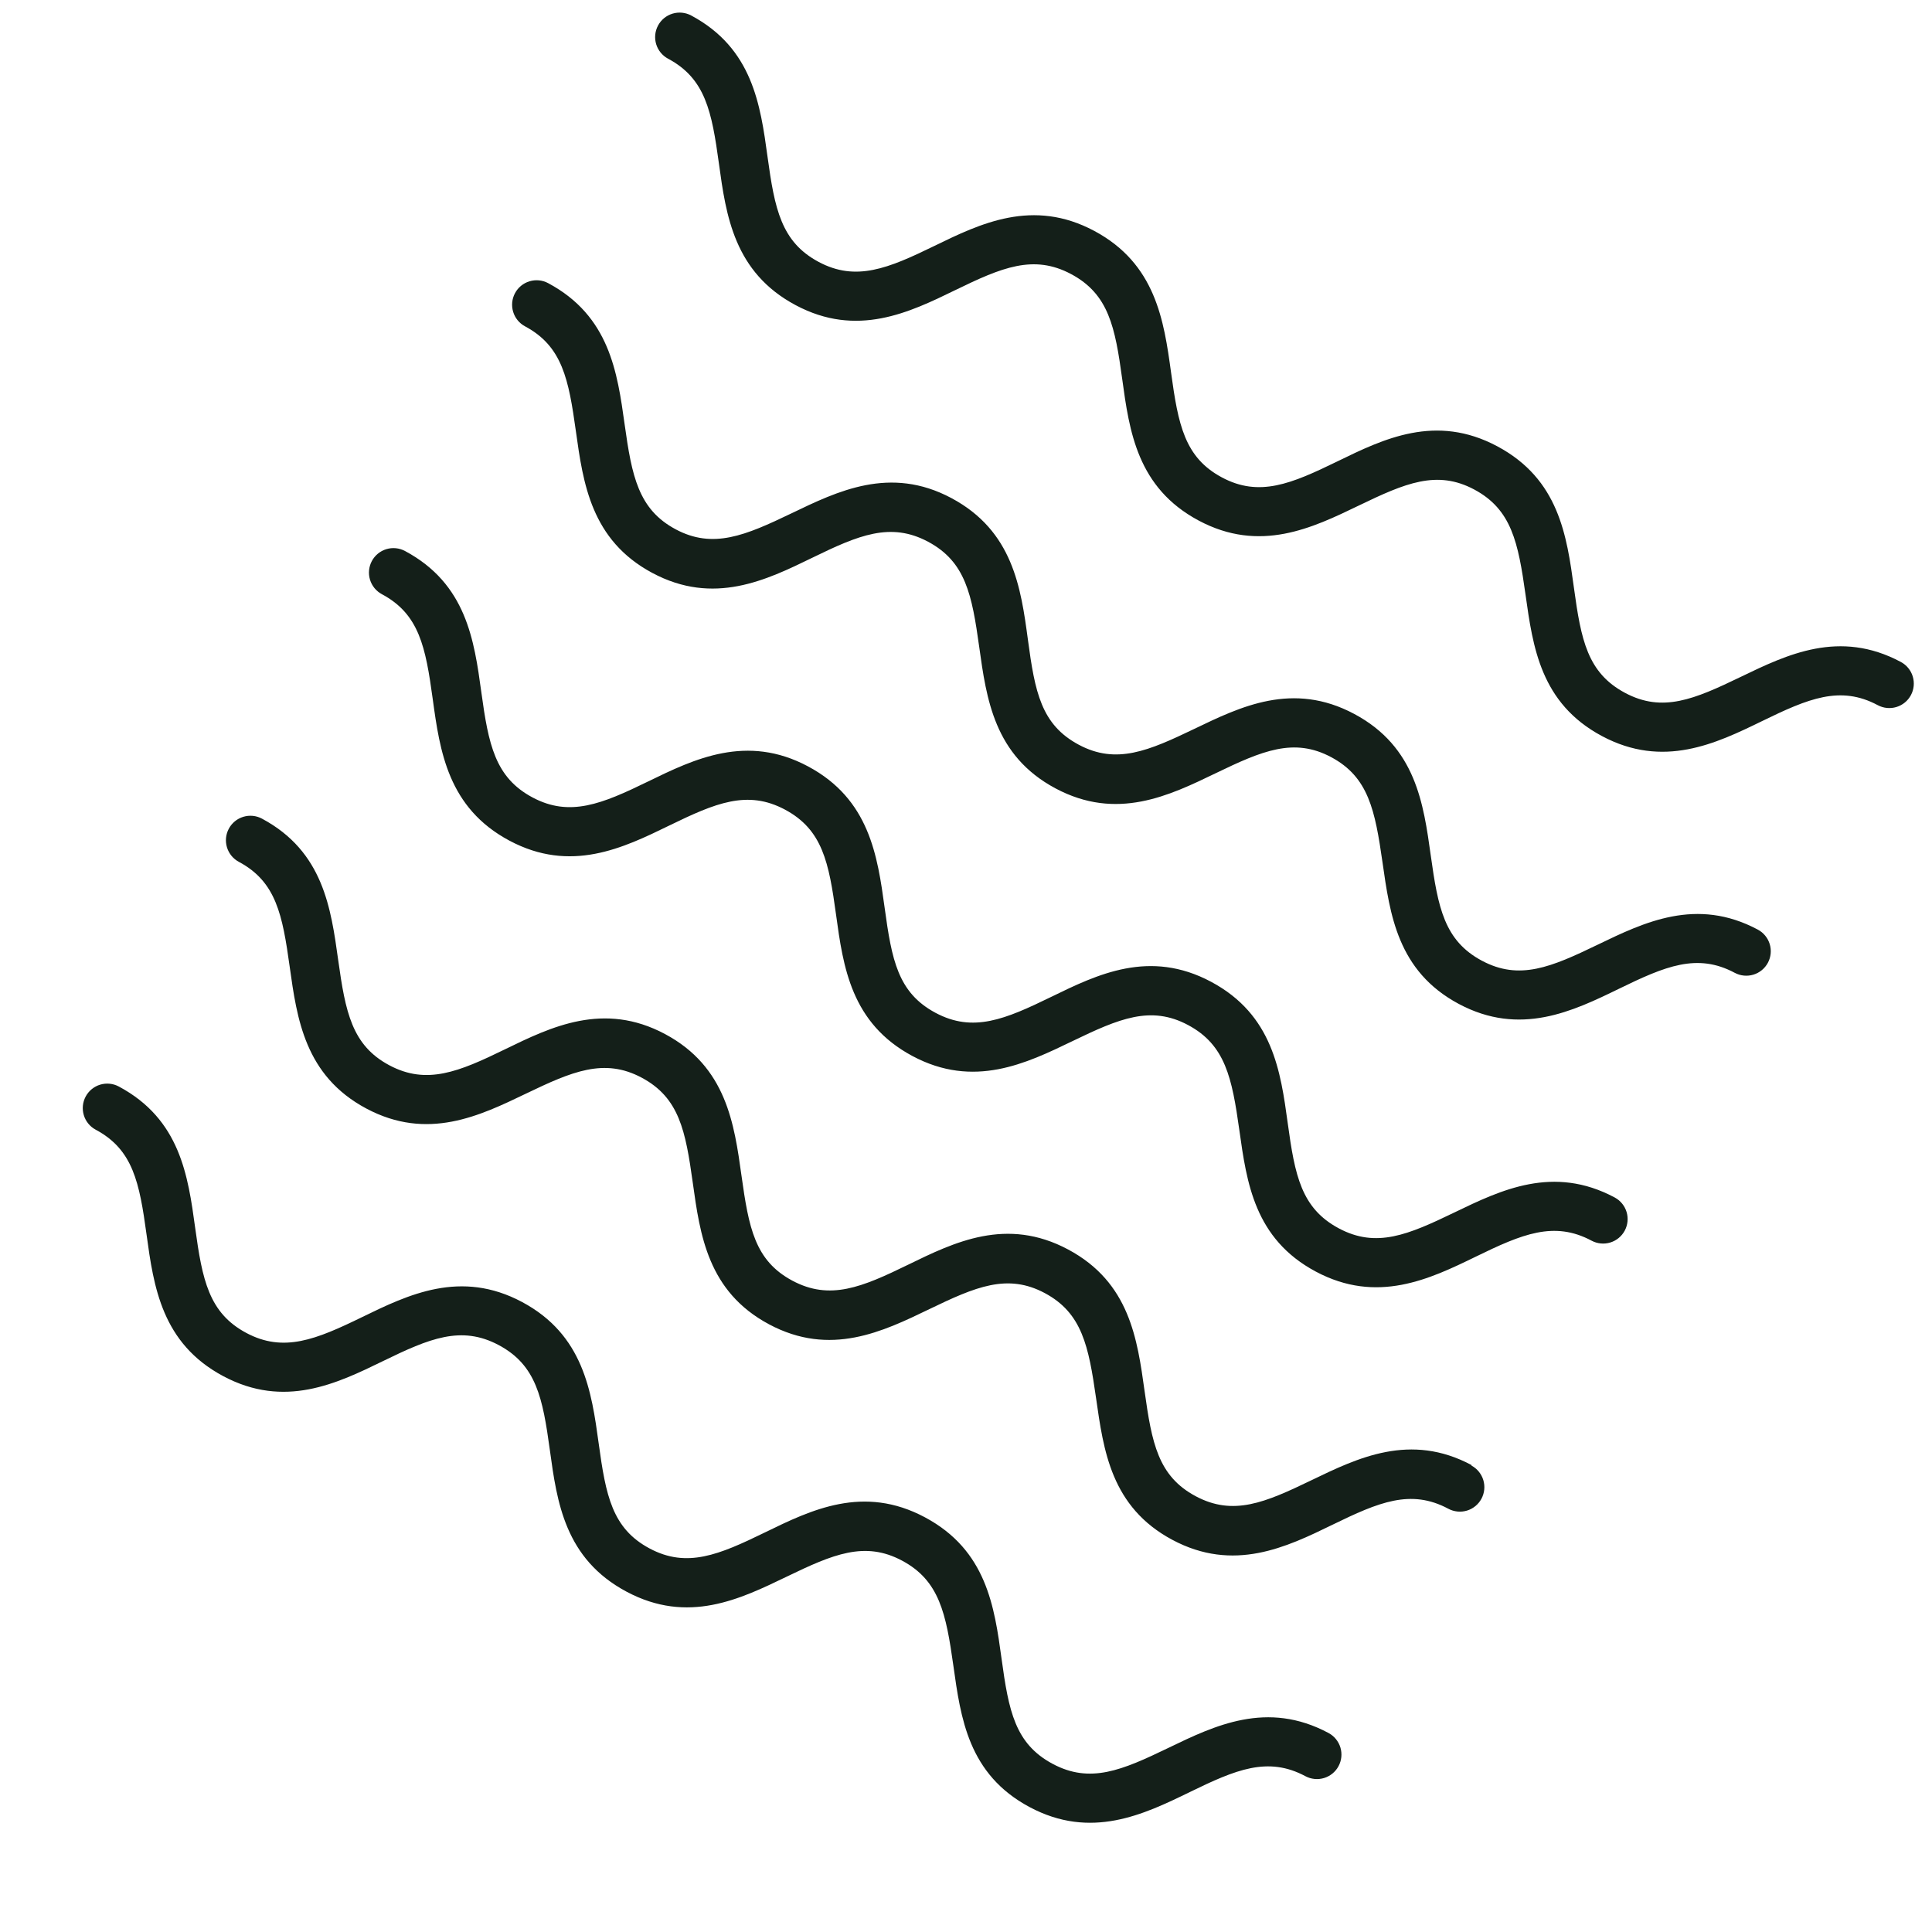 <svg width="136" height="136" viewBox="0 0 136 136" fill="none" xmlns="http://www.w3.org/2000/svg">
<g id="Group">
<g id="Layer 13">
<path id="Vector" d="M47.029 4.132C49.659 5.538 50.105 7.848 50.608 11.518C51.109 15.188 51.68 19.168 55.999 21.476C60.317 23.784 64.006 22.002 67.258 20.416C70.51 18.831 72.757 17.882 75.403 19.296C78.049 20.71 78.495 23.02 78.997 26.69C79.499 30.36 80.055 34.332 84.373 36.64C88.692 38.948 92.381 37.166 95.648 35.589C98.915 34.011 101.147 33.054 103.778 34.459C106.408 35.865 106.87 38.184 107.387 41.862C107.904 45.54 108.445 49.504 112.763 51.812C117.082 54.12 120.786 52.346 124.038 50.761C127.29 49.175 129.537 48.226 132.183 49.64C132.586 49.855 133.059 49.902 133.496 49.769C133.934 49.636 134.301 49.335 134.516 48.932C134.732 48.528 134.778 48.056 134.645 47.618C134.513 47.181 134.211 46.814 133.808 46.598C129.49 44.291 125.8 46.072 122.533 47.65C119.266 49.227 117.034 50.185 114.388 48.771C111.743 47.357 111.296 45.046 110.794 41.376C110.292 37.706 109.737 33.734 105.403 31.418C101.069 29.102 97.395 30.892 94.144 32.478C90.892 34.063 88.644 35.013 86.014 33.607C83.383 32.201 82.937 29.89 82.435 26.22C81.933 22.551 81.347 18.562 77.028 16.254C72.71 13.947 69.021 15.728 65.769 17.314C62.517 18.899 60.255 19.841 57.624 18.435C54.993 17.029 54.532 14.71 54.03 11.04C53.528 7.37 52.972 3.398 48.654 1.09C48.251 0.875 47.778 0.828 47.34 0.961C46.903 1.094 46.536 1.395 46.321 1.798C46.105 2.202 46.059 2.674 46.191 3.112C46.324 3.549 46.625 3.916 47.029 4.132ZM123.74 65.439C119.421 63.131 115.724 64.928 112.457 66.505C109.19 68.083 106.958 69.04 104.312 67.626C101.666 66.212 101.228 63.886 100.718 60.232C100.207 56.577 99.668 52.575 95.335 50.259C91.001 47.943 87.319 49.748 84.083 51.303C80.847 52.858 78.584 53.838 75.938 52.424C73.292 51.01 72.853 48.722 72.359 45.037C71.865 41.352 71.295 37.372 66.976 35.064C62.657 32.756 58.944 34.584 55.708 36.139C52.473 37.694 50.194 38.666 47.563 37.26C44.933 35.854 44.479 33.52 43.969 29.865C43.459 26.211 42.904 22.239 38.585 19.931C38.182 19.715 37.709 19.669 37.272 19.802C36.834 19.934 36.467 20.236 36.252 20.639C36.036 21.042 35.99 21.515 36.123 21.952C36.255 22.39 36.557 22.757 36.96 22.972C39.591 24.378 40.029 26.704 40.539 30.358C41.049 34.013 41.603 38.024 45.922 40.332C50.24 42.639 53.938 40.842 57.19 39.257C60.441 37.671 62.689 36.722 65.335 38.136C67.98 39.55 68.419 41.876 68.929 45.531C69.439 49.185 69.978 53.188 74.297 55.495C78.615 57.803 82.312 56.006 85.579 54.429C88.847 52.852 91.079 51.894 93.709 53.3C96.34 54.706 96.793 57.04 97.319 60.703C97.844 64.365 98.368 68.36 102.686 70.668C107.005 72.975 110.717 71.186 113.969 69.601C117.221 68.015 119.468 67.066 122.114 68.48C122.518 68.695 122.99 68.742 123.428 68.609C123.865 68.477 124.232 68.175 124.448 67.772C124.663 67.369 124.71 66.896 124.577 66.459C124.444 66.021 124.143 65.654 123.74 65.439ZM113.663 84.294C109.344 81.987 105.655 83.768 102.388 85.346C99.121 86.923 96.889 87.881 94.243 86.467C91.597 85.053 91.151 82.742 90.649 79.072C90.147 75.402 89.591 71.43 85.258 69.114C80.924 66.798 77.25 68.588 73.998 70.174C70.746 71.759 68.499 72.709 65.853 71.295C63.207 69.881 62.776 67.578 62.274 63.908C61.772 60.239 61.202 56.258 56.883 53.95C52.565 51.642 48.875 53.424 45.624 55.01C42.372 56.595 40.109 57.537 37.479 56.131C34.848 54.725 34.386 52.406 33.884 48.736C33.382 45.066 32.827 41.094 28.508 38.786C28.105 38.571 27.633 38.525 27.195 38.657C26.758 38.79 26.391 39.091 26.175 39.495C25.96 39.898 25.913 40.37 26.046 40.808C26.179 41.245 26.48 41.612 26.883 41.828C29.514 43.234 29.96 45.544 30.462 49.214C30.964 52.884 31.535 56.864 35.853 59.172C40.172 61.48 43.861 59.698 47.113 58.112C50.365 56.527 52.612 55.578 55.258 56.992C57.904 58.406 58.35 60.716 58.852 64.386C59.354 68.056 59.909 72.028 64.228 74.336C68.546 76.644 72.236 74.862 75.503 73.284C78.77 71.707 81.002 70.75 83.632 72.156C86.263 73.561 86.725 75.88 87.242 79.558C87.759 83.236 88.299 87.2 92.618 89.508C96.936 91.816 100.641 90.042 103.893 88.457C107.144 86.871 109.392 85.922 112.038 87.336C112.441 87.551 112.913 87.598 113.351 87.465C113.788 87.332 114.155 87.031 114.371 86.628C114.586 86.224 114.633 85.752 114.5 85.314C114.367 84.877 114.066 84.51 113.663 84.294ZM103.594 103.135C99.276 100.827 95.578 102.624 92.311 104.201C89.044 105.779 86.812 106.736 84.166 105.322C81.52 103.908 81.082 101.582 80.572 97.928C80.062 94.273 79.523 90.271 75.189 87.955C70.855 85.639 67.173 87.444 63.922 89.029C60.67 90.615 58.422 91.564 55.776 90.15C53.131 88.736 52.708 86.418 52.197 82.764C51.687 79.109 51.133 75.099 46.815 72.791C42.496 70.483 38.799 72.28 35.547 73.865C32.295 75.451 30.032 76.392 27.402 74.986C24.771 73.581 24.318 71.246 23.808 67.592C23.298 63.937 22.758 59.935 18.44 57.627C18.037 57.411 17.564 57.365 17.127 57.498C16.689 57.63 16.322 57.932 16.107 58.335C15.891 58.738 15.845 59.211 15.977 59.648C16.11 60.086 16.411 60.453 16.814 60.668C19.445 62.074 19.883 64.4 20.393 68.055C20.904 71.709 21.458 75.72 25.777 78.028C30.095 80.335 33.792 78.538 37.028 76.983C40.264 75.428 42.527 74.448 45.173 75.862C47.819 77.276 48.257 79.602 48.767 83.257C49.277 86.912 49.816 90.914 54.135 93.222C58.453 95.53 62.151 93.733 65.418 92.155C68.685 90.578 70.917 89.62 73.548 91.026C76.178 92.432 76.632 94.766 77.157 98.429C77.682 102.092 78.206 106.086 82.525 108.394C86.843 110.702 90.556 108.913 93.808 107.327C97.059 105.742 99.307 104.792 101.953 106.206C102.356 106.422 102.828 106.468 103.266 106.336C103.703 106.203 104.07 105.902 104.286 105.498C104.501 105.095 104.548 104.623 104.415 104.185C104.282 103.748 103.981 103.381 103.578 103.165L103.594 103.135ZM93.517 121.99C89.199 119.682 85.51 121.464 82.243 123.042C78.976 124.619 76.744 125.577 74.098 124.163C71.452 122.749 71.005 120.438 70.504 116.768C70.002 113.098 69.446 109.126 65.112 106.81C60.779 104.494 57.105 106.284 53.853 107.87C50.601 109.455 48.354 110.405 45.723 108.999C43.092 107.593 42.646 105.282 42.144 101.612C41.642 97.943 41.072 93.962 36.753 91.654C32.434 89.347 28.745 91.129 25.493 92.714C22.241 94.299 19.964 95.233 17.333 93.827C14.703 92.421 14.241 90.102 13.739 86.432C13.237 82.763 12.682 78.79 8.363 76.483C7.96 76.267 7.487 76.221 7.05 76.353C6.612 76.486 6.245 76.787 6.03 77.191C5.814 77.594 5.768 78.066 5.901 78.504C6.033 78.941 6.334 79.308 6.738 79.524C9.368 80.93 9.815 83.24 10.317 86.91C10.819 90.58 11.389 94.56 15.708 96.868C20.026 99.176 23.716 97.394 26.968 95.808C30.219 94.223 32.467 93.274 35.112 94.688C37.758 96.102 38.205 98.412 38.707 102.082C39.209 105.752 39.764 109.724 44.098 112.04C48.431 114.356 52.105 112.566 55.373 110.989C58.64 109.411 60.872 108.454 63.502 109.86C66.133 111.265 66.594 113.584 67.112 117.262C67.629 120.94 68.154 124.896 72.472 127.204C76.791 129.512 80.495 127.738 83.747 126.153C86.999 124.567 89.246 123.618 91.892 125.032C92.295 125.247 92.768 125.294 93.205 125.161C93.643 125.028 94.01 124.727 94.225 124.324C94.441 123.92 94.487 123.448 94.355 123.01C94.222 122.573 93.921 122.206 93.517 121.99Z" fill="#141F19"/>
</g>
</g>
</svg>

